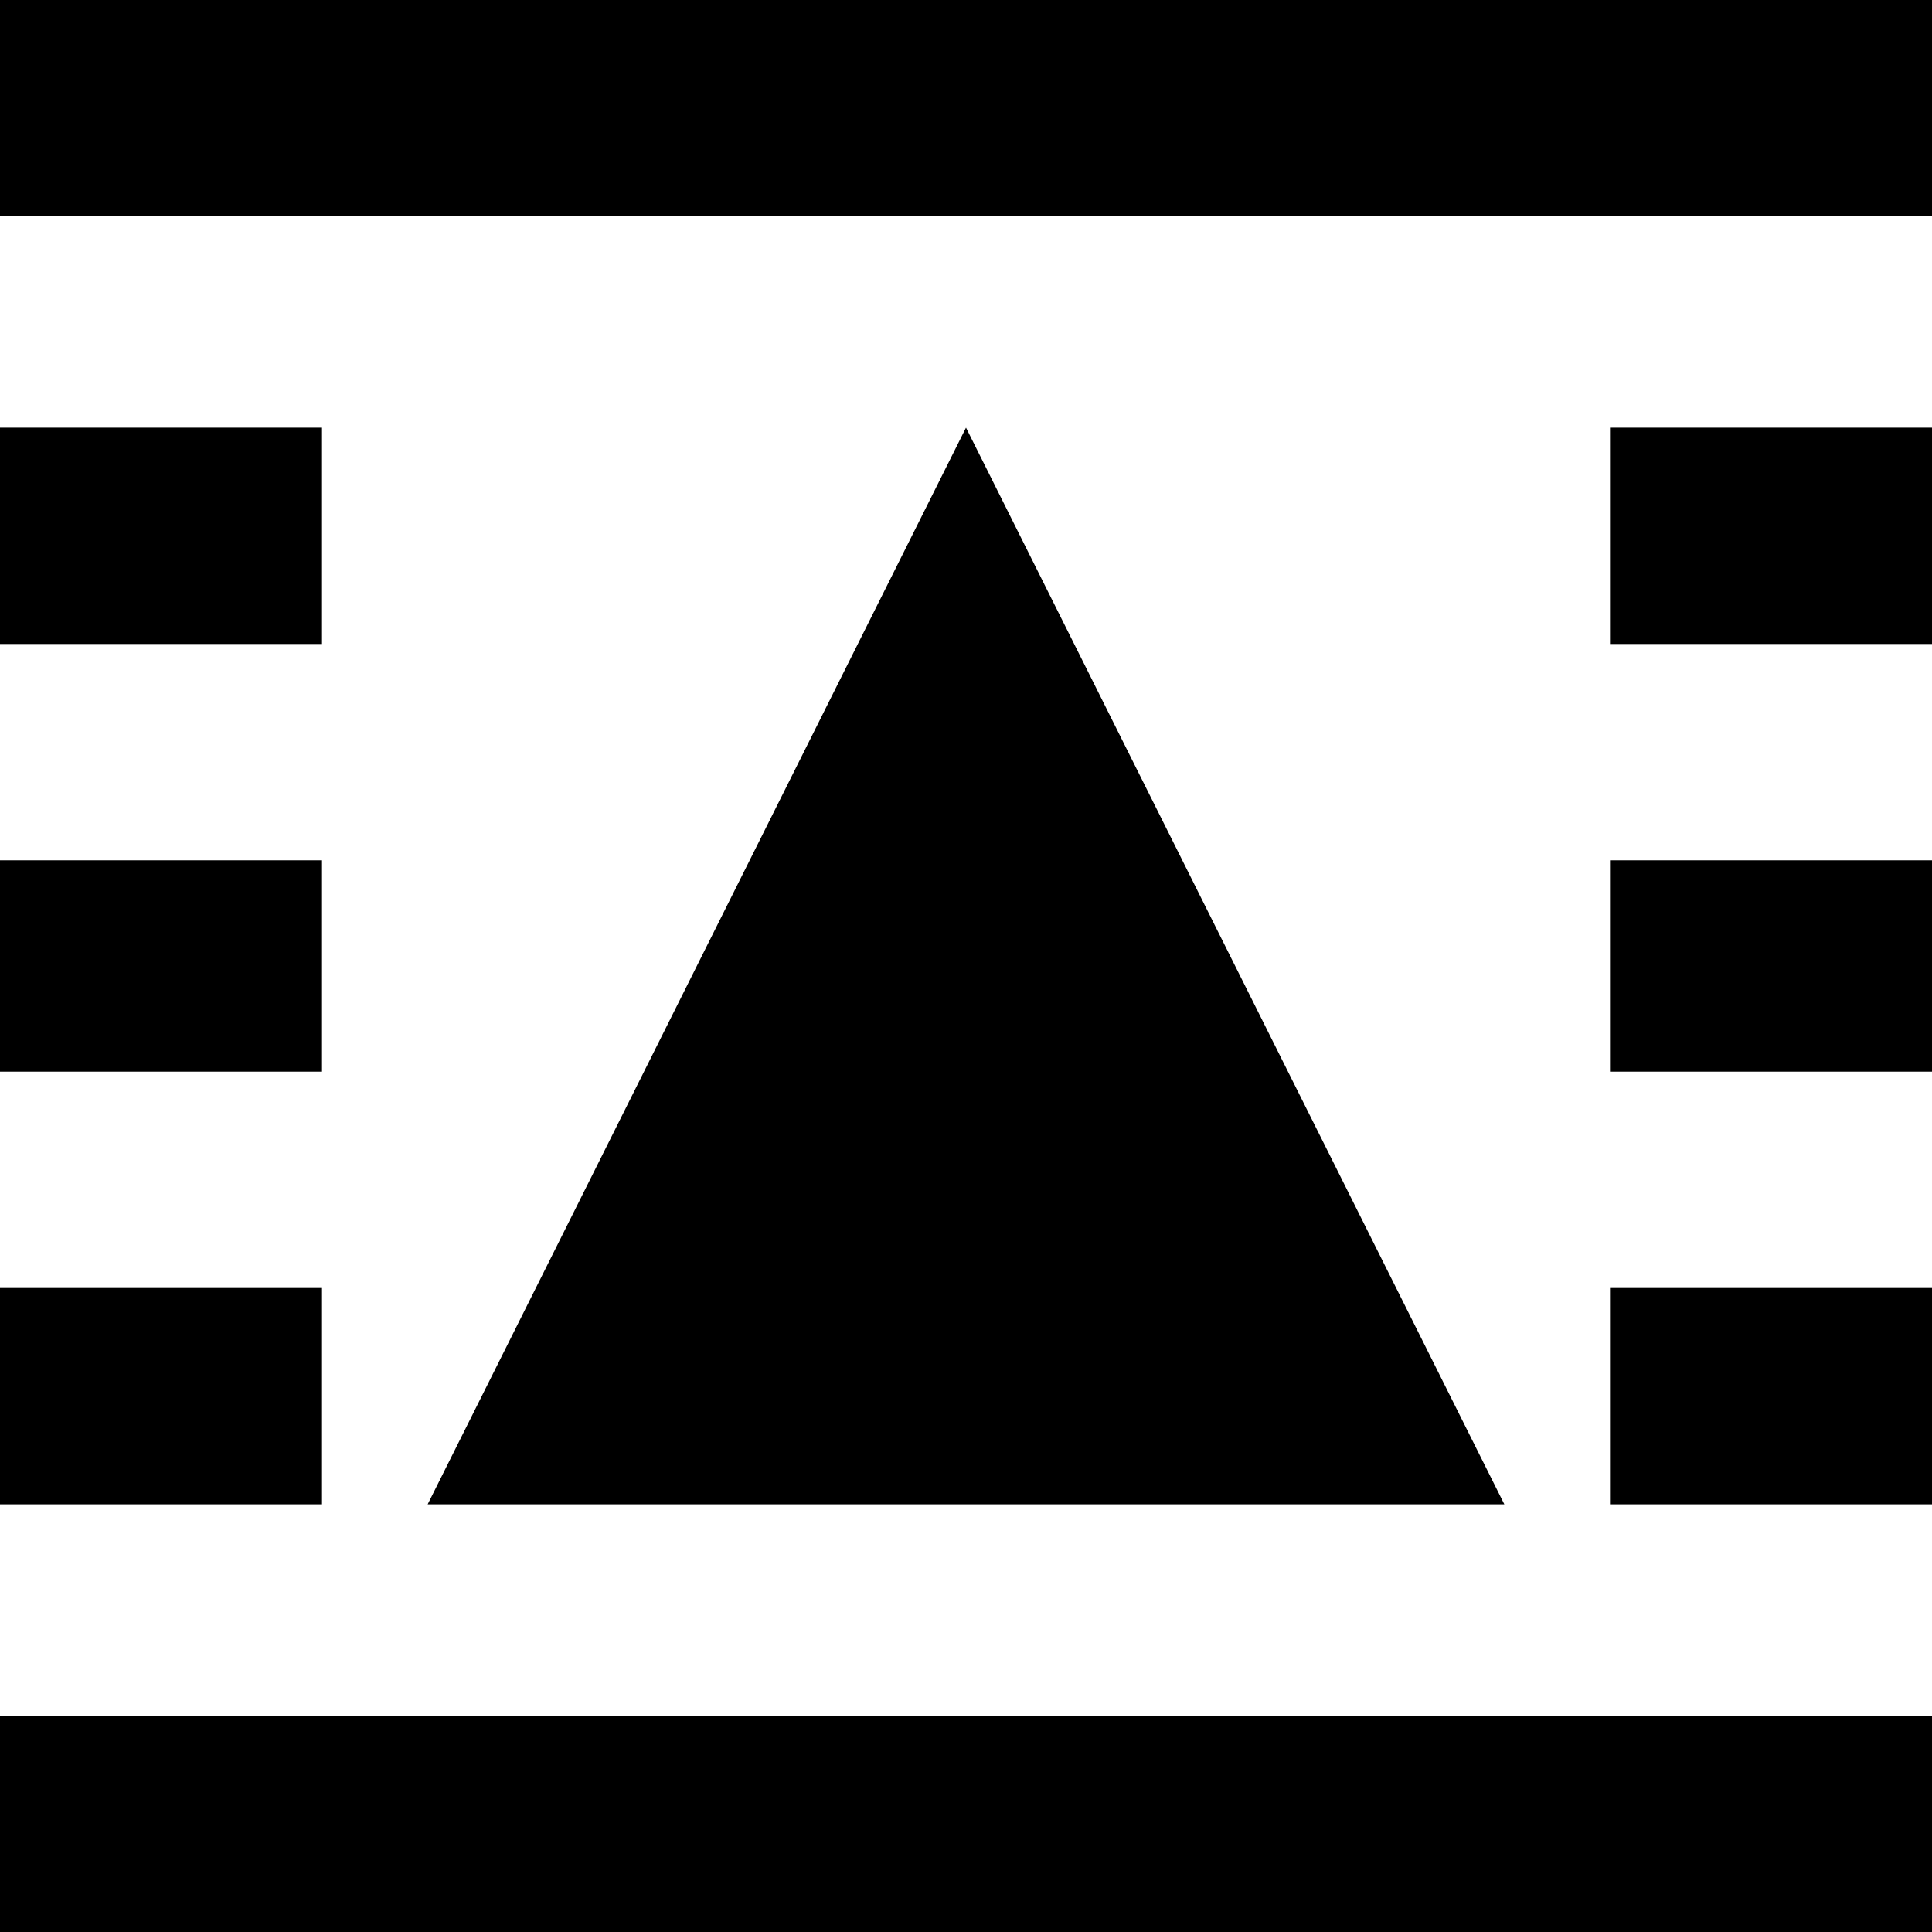 <svg xmlns="http://www.w3.org/2000/svg" viewBox="64 0 384 384">
      <g transform="scale(1 -1) translate(0 -384)">
        <path d="M256 299 363 85H149ZM64 384H448V341H64ZM64 299H128V256H64ZM448 299V256H384V299ZM64 213H128V171H64ZM448 213V171H384V213ZM64 128H128V85H64ZM448 128V85H384V128ZM64 43H448V0H64Z" />
      </g>
    </svg>
